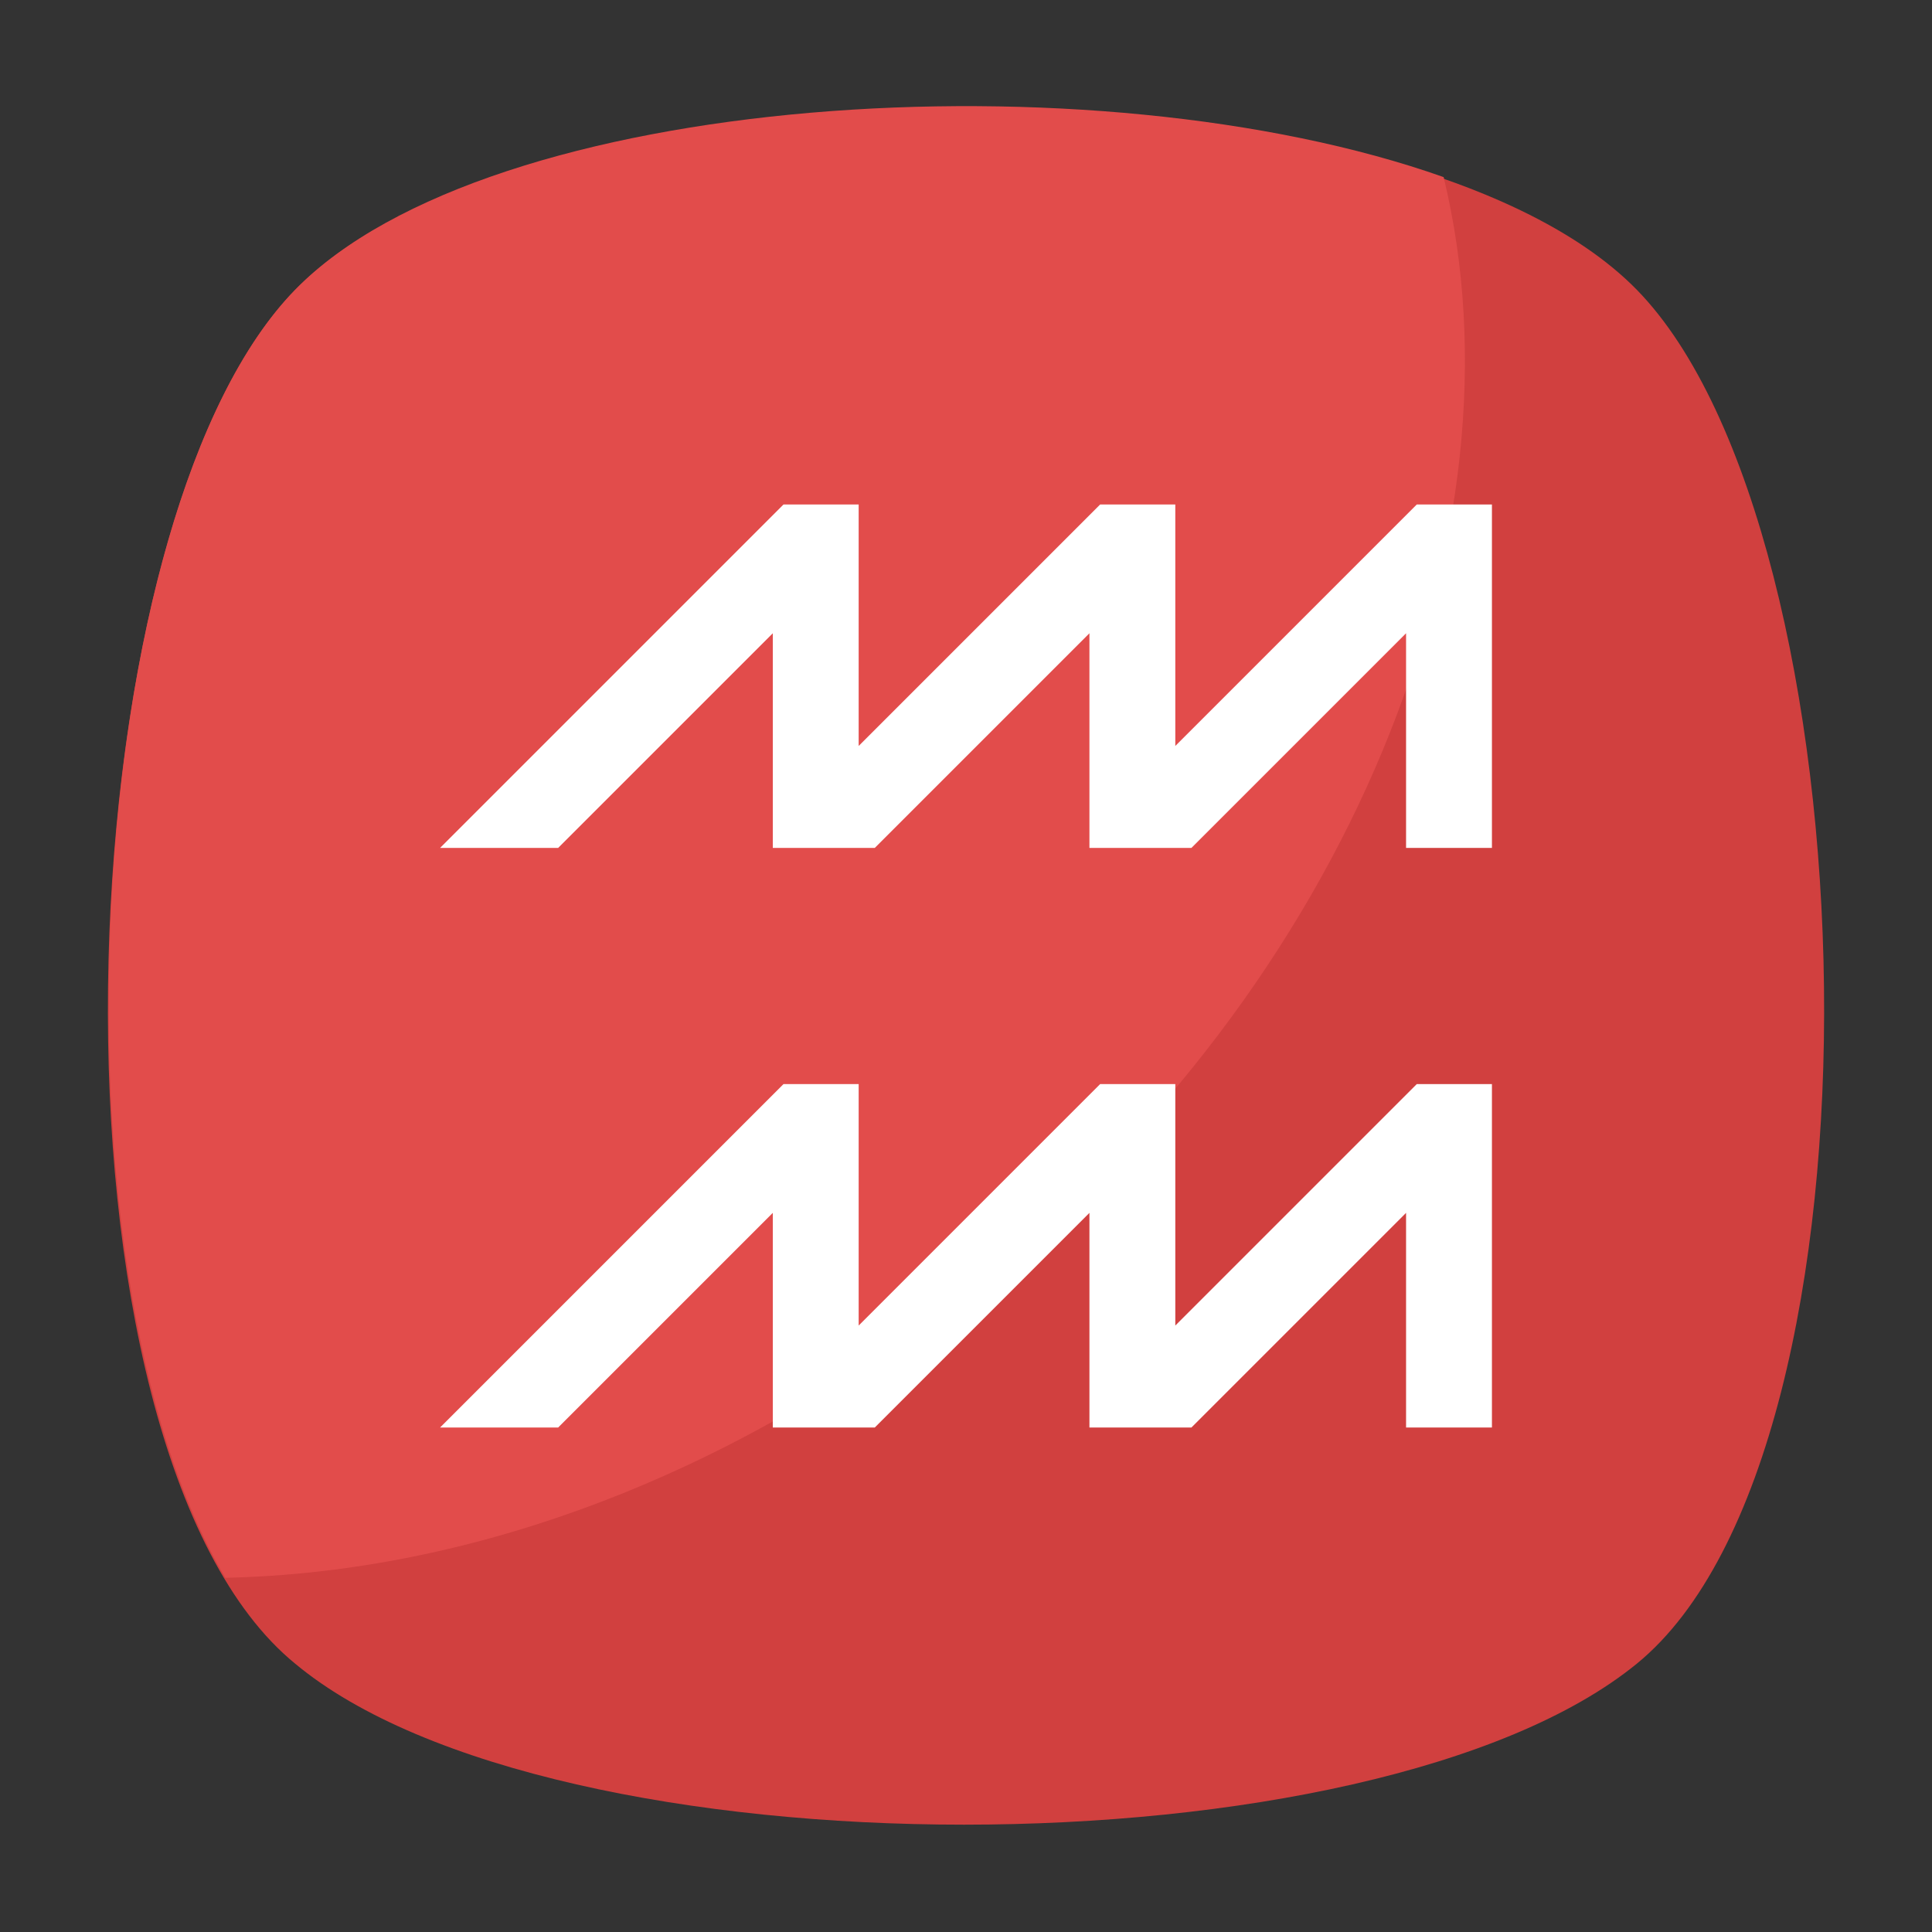 <?xml version="1.0" encoding="utf-8"?>
<!-- Generator: Adobe Illustrator 18.0.0, SVG Export Plug-In . SVG Version: 6.00 Build 0)  -->
<!DOCTYPE svg PUBLIC "-//W3C//DTD SVG 1.1//EN" "http://www.w3.org/Graphics/SVG/1.1/DTD/svg11.dtd">
<svg version="1.1" id="Layer_1" xmlns="http://www.w3.org/2000/svg" xmlns:xlink="http://www.w3.org/1999/xlink" x="0px" y="0px"
	 viewBox="0 0 36 36" enable-background="new 0 0 36 36" xml:space="preserve">
<rect x="0" y="0" width="36" height="36" fill="#333333" stroke="none"/>
<g>
	<g>
		<g>
			<g>
				<g>
					<g>
						<g>
							<path fill="#D1403F" d="M30.5,31c-4.9,4-20.2,4-25,0c-4.9-4-4.4-21.1,0-25.6c4.4-4.5,20.6-4.5,25,0C34.9,9.9,35.4,27,30.5,31
								z"/>
						</g>
					</g>
				</g>
			</g>
		</g>
		<g>
			<g>
				<g>
					<g>
						<path fill="#E24C4B" d="M18.1,24c-4.4,3.5-9.3,5.3-13.9,5.4c-3.4-5.7-2.7-19.9,1.3-24C9.1,1.7,20.4,1,26.9,3.3
							C28.5,9.9,25.2,18.3,18.1,24z"/>
					</g>
				</g>
			</g>
		</g>
	</g>
	<g>
		<g>
			<g>
				<g>
					<g>
						<g>
							<g>
								<g>
									<polygon fill="#FFFFFF" points="27.8,9.4 27.8,15.8 26.2,15.8 26.2,11.8 22.2,15.8 20.3,15.8 20.3,11.8 16.3,15.8 
										14.4,15.8 14.4,11.8 10.4,15.8 8.2,15.8 14.6,9.4 16,9.4 16,13.9 20.5,9.4 21.9,9.4 21.9,13.9 26.4,9.4 									"/>
								</g>
							</g>
						</g>
					</g>
				</g>
			</g>
		</g>
		<g>
			<g>
				<g>
					<g>
						<g>
							<g>
								<g>
									<polygon fill="#FFFFFF" points="27.8,20.2 27.8,26.6 26.2,26.6 26.2,22.6 22.2,26.6 20.3,26.6 20.3,22.6 16.3,26.6 
										14.4,26.6 14.4,22.6 10.4,26.6 8.2,26.6 14.6,20.2 16,20.2 16,24.7 20.5,20.2 21.9,20.2 21.9,24.7 26.4,20.2 									"/>
								</g>
							</g>
						</g>
					</g>
				</g>
			</g>
		</g>
	</g>
</g>
</svg>
